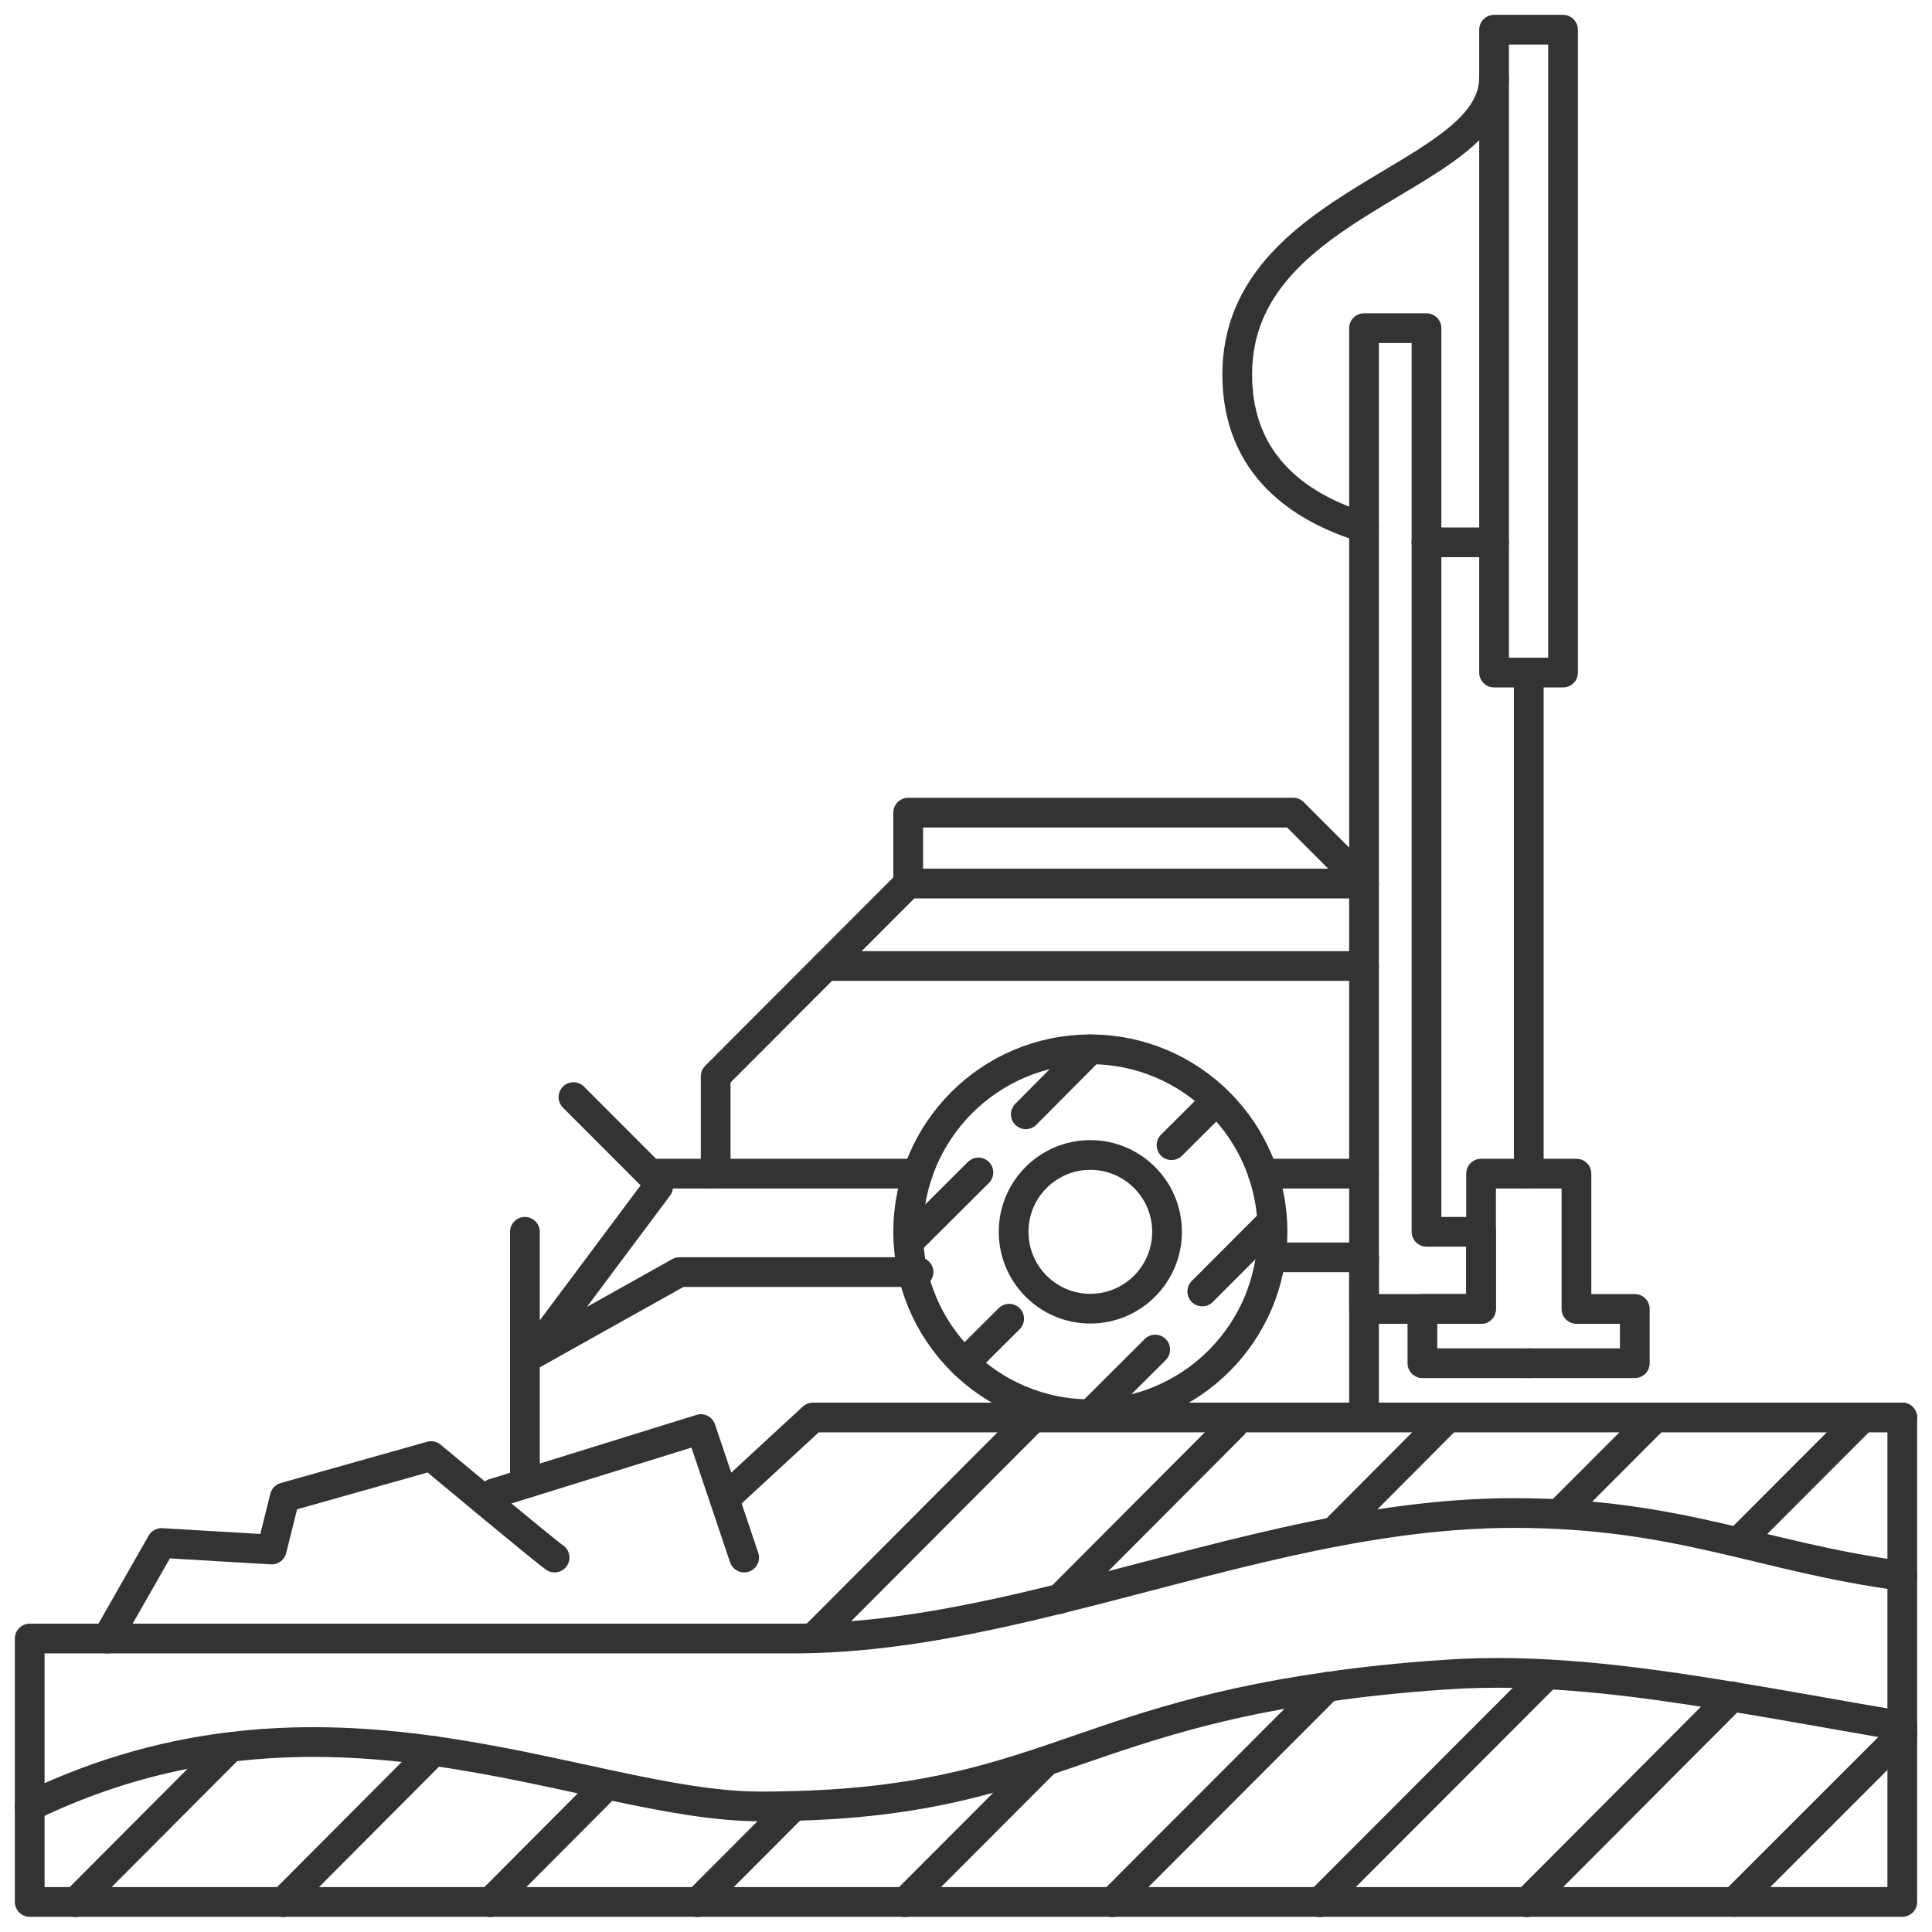 <svg width="65" height="65" viewBox="0 0 65 65" fill="none" xmlns="http://www.w3.org/2000/svg">
<path d="M64 58.34V63.989H1V55.126C1 55.126 1.987 55.126 3.601 55.126H26.68C26.91 55.126 27.129 55.126 27.358 55.116C30.118 55.036 32.869 54.477 35.649 53.789C40.661 52.561 45.734 50.904 50.936 50.904C56.506 50.904 59.286 52.401 64 53.02V58.34Z" stroke="#333333" stroke-miterlimit="10" stroke-linecap="round" stroke-linejoin="round"/>
<path d="M64 58.07C62.037 57.741 60.133 57.382 58.27 57.082C54.902 56.523 51.693 56.124 48.604 56.343C47.129 56.443 45.824 56.583 44.657 56.753C35.818 58.01 34.672 60.775 25.574 60.775C22.575 60.775 18.858 59.507 14.592 58.909C10.507 58.34 5.923 58.39 1 60.775" stroke="#333333" stroke-miterlimit="10" stroke-linecap="round" stroke-linejoin="round"/>
<path d="M2.543 63.998L7.615 58.908" stroke="#333333" stroke-miterlimit="10" stroke-linecap="round" stroke-linejoin="round"/>
<path d="M9.52 63.998L14.592 58.908" stroke="#333333" stroke-miterlimit="10" stroke-linecap="round" stroke-linejoin="round"/>
<path d="M16.496 63.998L20.293 60.185" stroke="#333333" stroke-miterlimit="10" stroke-linecap="round" stroke-linejoin="round"/>
<path d="M23.473 63.997L26.602 60.863" stroke="#333333" stroke-miterlimit="10" stroke-linecap="round" stroke-linejoin="round"/>
<path d="M30.445 63.998L35.109 59.327" stroke="#333333" stroke-miterlimit="10" stroke-linecap="round" stroke-linejoin="round"/>
<path d="M37.422 63.998L44.657 56.752" stroke="#333333" stroke-miterlimit="10" stroke-linecap="round" stroke-linejoin="round"/>
<path d="M44.398 63.999L52.002 56.384" stroke="#333333" stroke-miterlimit="10" stroke-linecap="round" stroke-linejoin="round"/>
<path d="M51.375 63.999L58.281 57.072" stroke="#333333" stroke-miterlimit="10" stroke-linecap="round" stroke-linejoin="round"/>
<path d="M64.002 58.339L58.352 63.988" stroke="#333333" stroke-miterlimit="10" stroke-linecap="round" stroke-linejoin="round"/>
<path d="M27.359 55.115L34.764 47.69" stroke="#333333" stroke-miterlimit="10" stroke-linecap="round" stroke-linejoin="round"/>
<path d="M35.648 53.798L41.488 47.94" stroke="#333333" stroke-miterlimit="10" stroke-linecap="round" stroke-linejoin="round"/>
<path d="M45.016 51.402L48.713 47.69" stroke="#333333" stroke-miterlimit="10" stroke-linecap="round" stroke-linejoin="round"/>
<path d="M52.52 50.863L55.688 47.69" stroke="#333333" stroke-miterlimit="10" stroke-linecap="round" stroke-linejoin="round"/>
<path d="M58.68 51.681L62.556 47.799" stroke="#333333" stroke-miterlimit="10" stroke-linecap="round" stroke-linejoin="round"/>
<path d="M24.527 50.294L27.348 47.69H34.762H48.713H55.688H63.999" stroke="#333333" stroke-miterlimit="10" stroke-linecap="round" stroke-linejoin="round"/>
<path d="M25.036 52.402L23.581 48.08L16.605 50.246" stroke="#333333" stroke-miterlimit="10" stroke-linecap="round" stroke-linejoin="round"/>
<path d="M18.659 52.402C18.33 52.182 14.504 48.988 14.504 48.988L9.581 50.376L9.142 52.132L5.435 51.913L3.602 55.127" stroke="#333333" stroke-miterlimit="10" stroke-linecap="round" stroke-linejoin="round"/>
<path d="M64 53.019V47.69" stroke="#333333" stroke-miterlimit="10" stroke-linecap="round" stroke-linejoin="round"/>
<path d="M36.683 47.58C40.068 47.58 42.812 44.832 42.812 41.442C42.812 38.052 40.068 35.304 36.683 35.304C33.299 35.304 30.555 38.052 30.555 41.442C30.555 44.832 33.299 47.58 36.683 47.58Z" stroke="#333333" stroke-miterlimit="10" stroke-linecap="round" stroke-linejoin="round"/>
<path d="M36.684 35.304L34.512 37.489" stroke="#333333" stroke-miterlimit="10" stroke-linecap="round" stroke-linejoin="round"/>
<path d="M40.929 37.022L39.414 38.529" stroke="#333333" stroke-miterlimit="10" stroke-linecap="round" stroke-linejoin="round"/>
<path d="M42.632 41.264L40.449 43.45" stroke="#333333" stroke-miterlimit="10" stroke-linecap="round" stroke-linejoin="round"/>
<path d="M36.684 47.58L38.866 45.404" stroke="#333333" stroke-miterlimit="10" stroke-linecap="round" stroke-linejoin="round"/>
<path d="M32.438 45.874L33.952 44.367" stroke="#333333" stroke-miterlimit="10" stroke-linecap="round" stroke-linejoin="round"/>
<path d="M30.734 41.622L32.917 39.446" stroke="#333333" stroke-miterlimit="10" stroke-linecap="round" stroke-linejoin="round"/>
<path d="M36.682 44.029C38.108 44.029 39.264 42.871 39.264 41.443C39.264 40.016 38.108 38.858 36.682 38.858C35.257 38.858 34.102 40.016 34.102 41.443C34.102 42.871 35.257 44.029 36.682 44.029Z" stroke="#333333" stroke-miterlimit="10" stroke-linecap="round" stroke-linejoin="round"/>
<path d="M45.891 29.725L43.509 27.34H30.555V29.725H45.891Z" stroke="#333333" stroke-miterlimit="10" stroke-linecap="round" stroke-linejoin="round"/>
<path d="M30.555 29.725L24.078 36.212V39.486" stroke="#333333" stroke-miterlimit="10" stroke-linecap="round" stroke-linejoin="round"/>
<path d="M30.872 39.486H21.864L19.293 36.911" stroke="#333333" stroke-miterlimit="10" stroke-linecap="round" stroke-linejoin="round"/>
<path d="M27.785 32.5H45.892" stroke="#333333" stroke-miterlimit="10" stroke-linecap="round" stroke-linejoin="round"/>
<path d="M30.902 42.799H22.86L17.938 45.554L22.143 39.925" stroke="#333333" stroke-miterlimit="10" stroke-linecap="round" stroke-linejoin="round"/>
<path d="M17.66 41.442V49.746" stroke="#333333" stroke-miterlimit="10" stroke-linecap="round" stroke-linejoin="round"/>
<path d="M42.492 39.486H45.89" stroke="#333333" stroke-miterlimit="10" stroke-linecap="round" stroke-linejoin="round"/>
<path d="M42.812 42.302H45.892" stroke="#333333" stroke-miterlimit="10" stroke-linecap="round" stroke-linejoin="round"/>
<path d="M47.993 41.443V11.041H45.891V44.038H49.827V41.443H47.993Z" stroke="#333333" stroke-miterlimit="10" stroke-linecap="round" stroke-linejoin="round"/>
<path d="M51.433 39.486H49.829V44.038H47.855V45.864H51.433" stroke="#333333" stroke-miterlimit="10" stroke-linecap="round" stroke-linejoin="round"/>
<path d="M51.434 39.486H53.038V44.038H55.001V45.864H51.434" stroke="#333333" stroke-miterlimit="10" stroke-linecap="round" stroke-linejoin="round"/>
<path d="M51.434 39.486V22.628" stroke="#333333" stroke-miterlimit="10" stroke-linecap="round" stroke-linejoin="round"/>
<path d="M52.587 1H50.266V22.628H52.587V1Z" stroke="#333333" stroke-miterlimit="10" stroke-linecap="round" stroke-linejoin="round"/>
<path d="M50.264 18.246H47.992" stroke="#333333" stroke-miterlimit="10" stroke-linecap="round" stroke-linejoin="round"/>
<path d="M50.265 2.616C50.265 6.05 41.625 6.718 41.625 12.597C41.625 15.721 43.827 17.118 45.89 17.747" stroke="#333333" stroke-miterlimit="10" stroke-linecap="round" stroke-linejoin="round"/>
<path d="M45.891 42.302V47.582" stroke="#333333" stroke-miterlimit="10" stroke-linecap="round" stroke-linejoin="round"/>
</svg>
